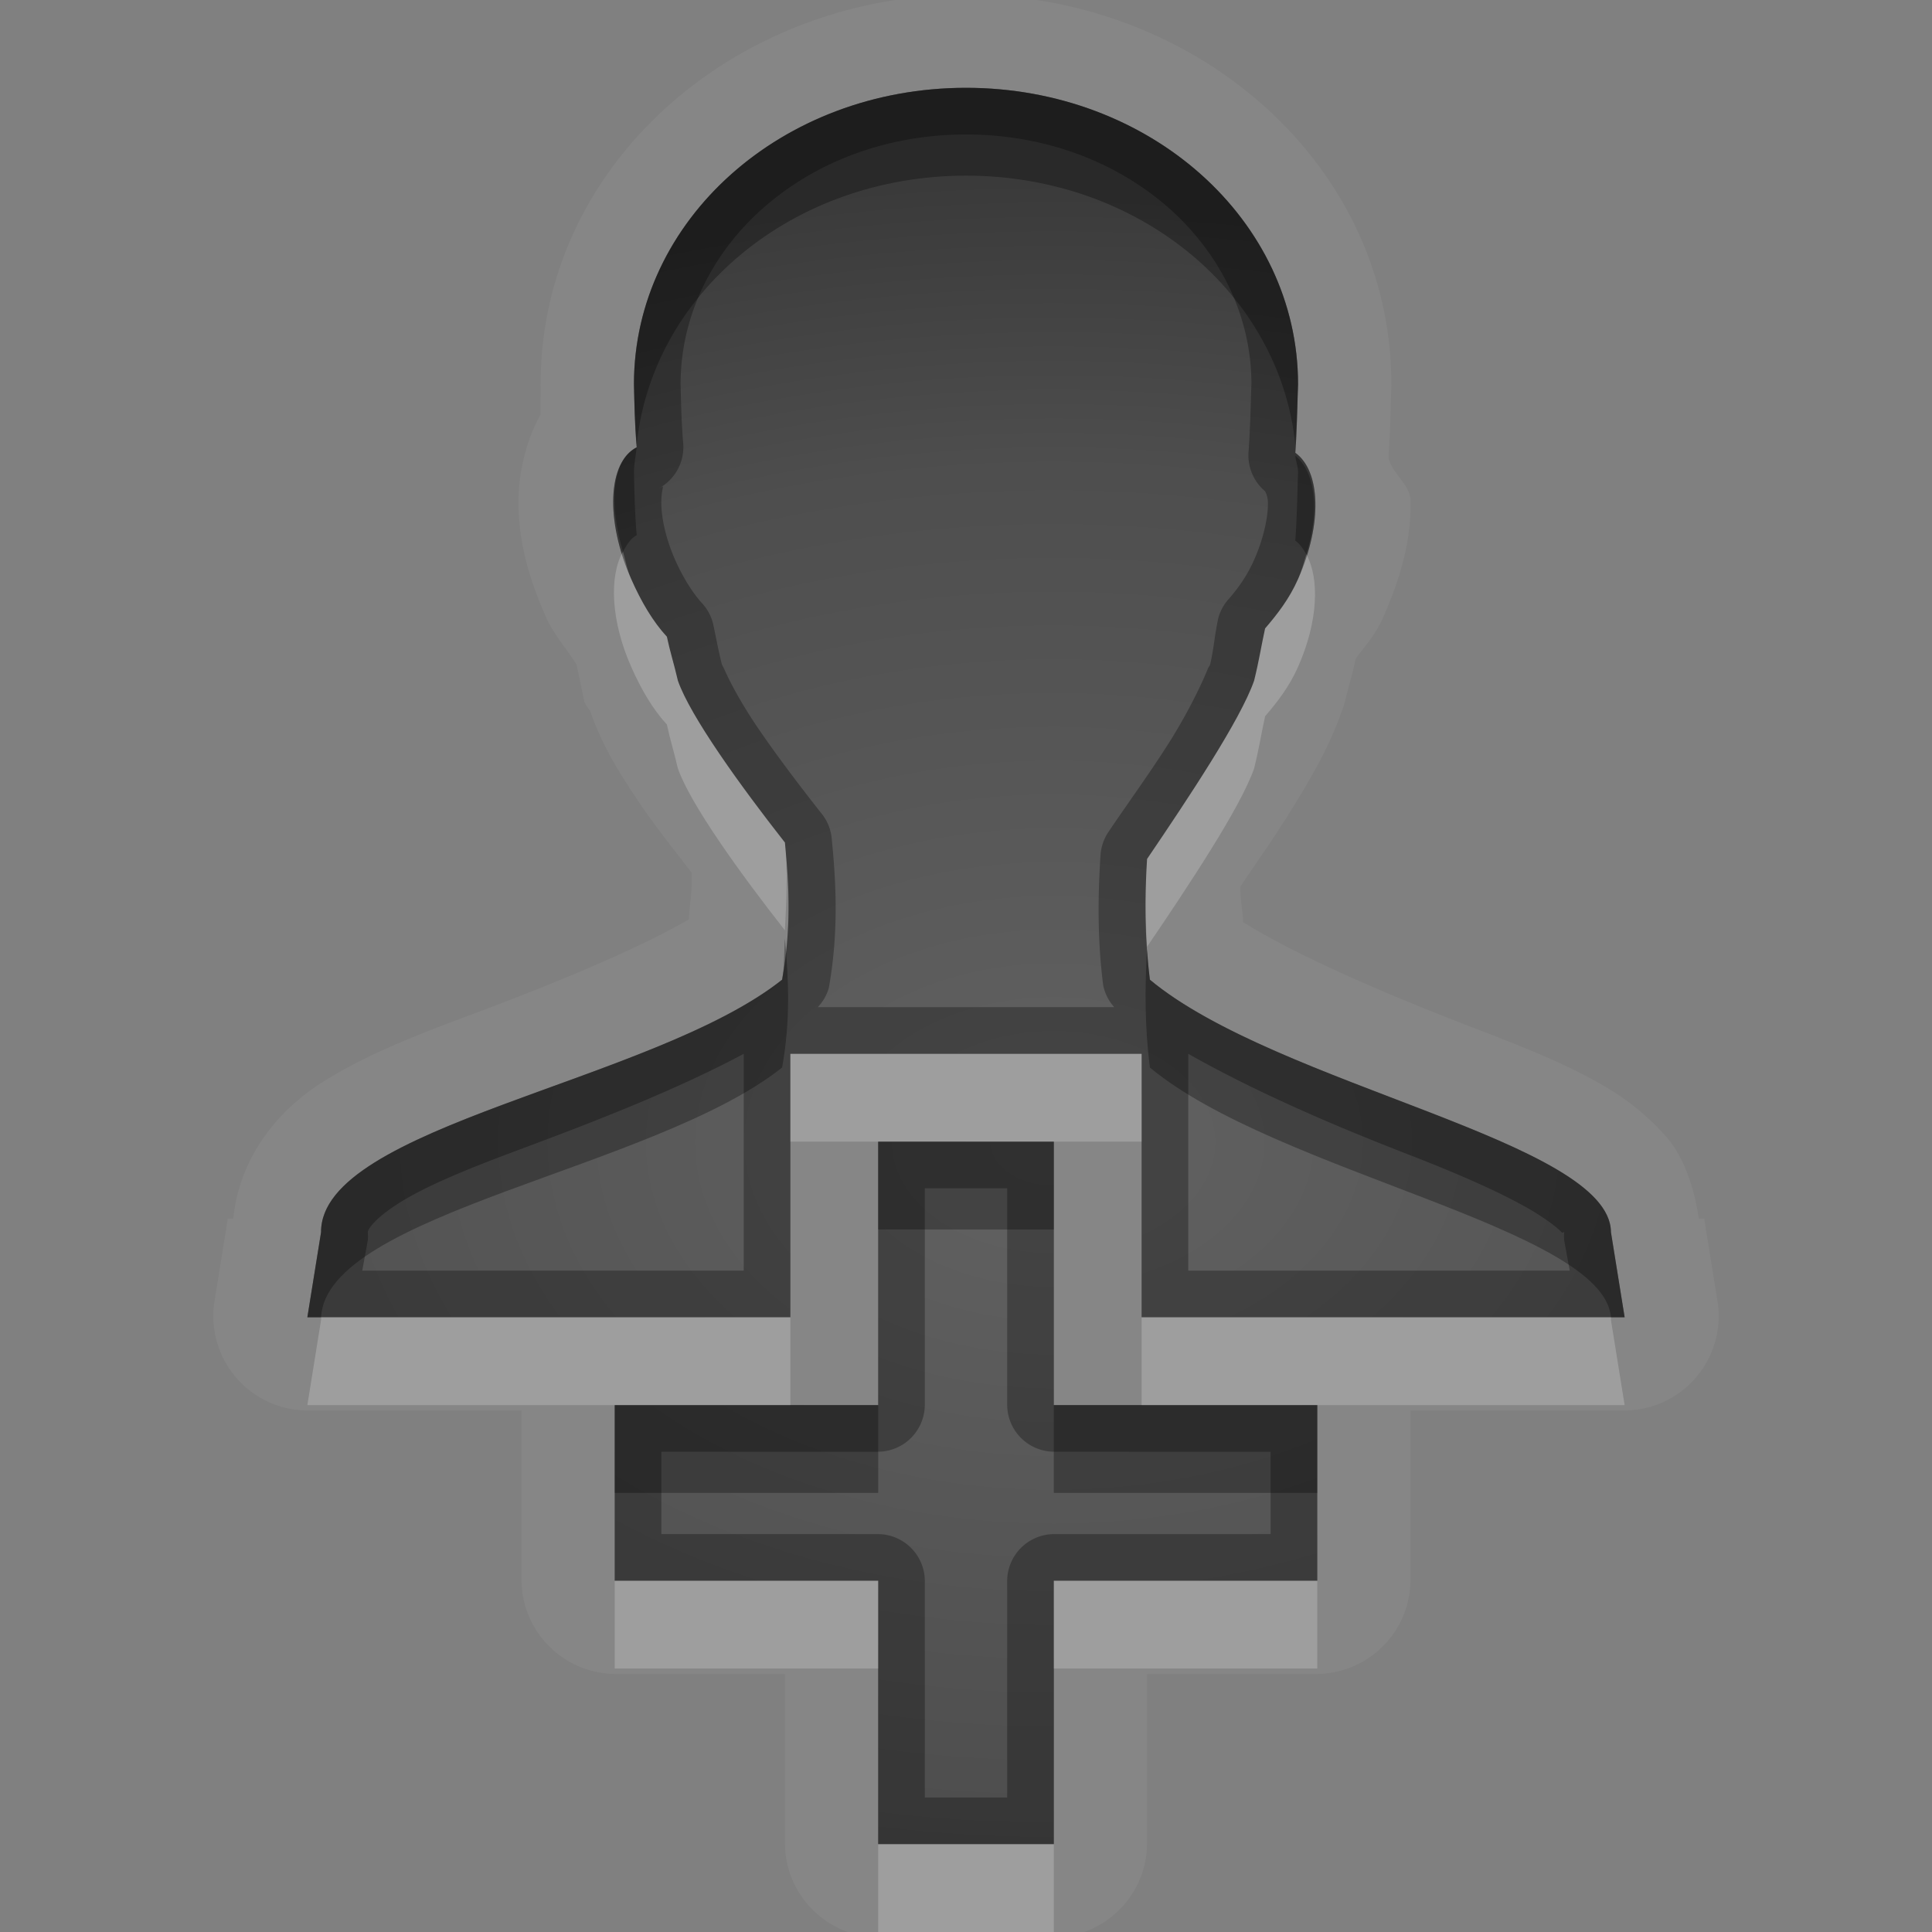 <?xml version="1.0" encoding="UTF-8" standalone="no"?>
<!-- Created with Inkscape (http://www.inkscape.org/) -->

<svg
   xmlns:dc="http://purl.org/dc/elements/1.1/"
   xmlns:cc="http://creativecommons.org/ns#"
   xmlns:rdf="http://www.w3.org/1999/02/22-rdf-syntax-ns#"
   xmlns:svg="http://www.w3.org/2000/svg"
   xmlns="http://www.w3.org/2000/svg"
   xmlns:xlink="http://www.w3.org/1999/xlink"
   xmlns:sodipodi="http://sodipodi.sourceforge.net/DTD/sodipodi-0.dtd"
   xmlns:inkscape="http://www.inkscape.org/namespaces/inkscape"
   width="22"
   height="22"
   id="svg2"
   sodipodi:version="0.32"
   inkscape:version="0.48.1 r9760"
   version="1.0"
   sodipodi:docname="contact-new.svg"
   inkscape:output_extension="org.inkscape.output.svg.inkscape"
   inkscape:export-filename="/home/matt/.icons/Sirocco/scalable/mimetypes/text-plain.png"
   inkscape:export-xdpi="90"
   inkscape:export-ydpi="90"
   sodipodi:modified="true"
   style="display:inline">
  <rect width="100%" height="100%" fill="#808080" stroke="none"/>
  <sodipodi:namedview
     id="base"
     pagecolor="#838383"
     bordercolor="#cc0000"
     borderopacity="1"
     inkscape:pageopacity="1"
     inkscape:pageshadow="2"
     inkscape:zoom="15.622586"
     inkscape:cx="16.110144"
     inkscape:cy="6.0860917"
     inkscape:document-units="px"
     inkscape:current-layer="layer1"
     width="128px"
     height="128px"
     inkscape:showpageshadow="false"
     inkscape:window-width="1920"
     inkscape:window-height="1030"
     inkscape:window-x="0"
     inkscape:window-y="25"
     showguides="true"
     inkscape:guide-bbox="true"
     showgrid="true"
     inkscape:window-maximized="1"
     borderlayer="true"
     inkscape:snap-global="true">
    <inkscape:grid
       enabled="true"
       visible="true"
       id="grid3231"
       type="xygrid"
       empspacing="8"
       snapvisiblegridlinesonly="true" />
    <sodipodi:guide
       orientation="1,0"
       position="12,17"
       id="guide3791" />
    <sodipodi:guide
       orientation="0,1"
       position="14,9"
       id="guide3793" />
  </sodipodi:namedview>
  <defs
     id="defs4">
    <linearGradient
       id="StandardGradient"
       gradientTransform="scale(0.922,1.085)"
       x1="11.999"
       y1="0.922"
       x2="11.999"
       y2="19.387"
       gradientUnits="userSpaceOnUse">
      <stop
         style="stop-color:#000000;stop-opacity:0.235;"
         offset="0"
         id="stop3283" />
      <stop
         id="stop3850"
         offset="0.7"
         style="stop-color:#000000;stop-opacity:0.392;" />
      <stop
         style="stop-color:#000000;stop-opacity:0.55;"
         offset="1"
         id="stop2651" />
    </linearGradient>
    <linearGradient
       id="StandardGradient-8"
       gradientTransform="scale(0.922,1.085)"
       x1="11.999"
       y1="0.922"
       x2="11.999"
       y2="19.387"
       gradientUnits="userSpaceOnUse">
      <stop
         style="stop-color:#000000;stop-opacity:0.235;"
         offset="0"
         id="stop3283-8" />
      <stop
         id="stop3850-2"
         offset="0.7"
         style="stop-color:#000000;stop-opacity:0.392;" />
      <stop
         style="stop-color:#000000;stop-opacity:0.55;"
         offset="1"
         id="stop2651-8" />
    </linearGradient>
    <radialGradient
       inkscape:collect="always"
       xlink:href="#StandardGradient-8"
       id="radialGradient4511"
       gradientUnits="userSpaceOnUse"
       gradientTransform="matrix(0.667,0,0,0.375,2,6.415)"
       cx="15"
       cy="17.559"
       fx="15"
       fy="17.559"
       r="24" />
    <linearGradient
       id="StandardGradient-3"
       gradientTransform="scale(0.922,1.085)"
       x1="11.999"
       y1="0.922"
       x2="11.999"
       y2="19.387"
       gradientUnits="userSpaceOnUse">
      <stop
         style="stop-color:#000000;stop-opacity:0.863;"
         offset="0"
         id="stop3283-5" />
      <stop
         style="stop-color:#000000;stop-opacity:0.471;"
         offset="1"
         id="stop2651-2" />
    </linearGradient>
    <linearGradient
       y2="80"
       x2="56"
       y1="16"
       x1="56"
       gradientTransform="matrix(0.3,0,0,0.29,-3.398,-3.664)"
       gradientUnits="userSpaceOnUse"
       id="linearGradient3063"
       xlink:href="#StandardGradient-3"
       inkscape:collect="always" />
    <linearGradient
       id="StandardGradient-31"
       gradientTransform="scale(0.922,1.085)"
       x1="11.999"
       y1="0.922"
       x2="11.999"
       y2="19.387"
       gradientUnits="userSpaceOnUse">
      <stop
         style="stop-color:#000000;stop-opacity:0.235;"
         offset="0"
         id="stop3283-3" />
      <stop
         style="stop-color:#000000;stop-opacity:0.55;"
         offset="1"
         id="stop2651-0" />
    </linearGradient>
    <radialGradient
       r="7"
       fy="13.256"
       fx="13"
       cy="13.256"
       cx="13"
       gradientTransform="matrix(2.143,0,0,1.143,-34.857,-2.149)"
       gradientUnits="userSpaceOnUse"
       id="radialGradient3061"
       xlink:href="#StandardGradient-31"
       inkscape:collect="always" />
    <radialGradient
       inkscape:collect="always"
       xlink:href="#StandardGradient-31"
       id="radialGradient4614"
       gradientUnits="userSpaceOnUse"
       gradientTransform="matrix(2.143,0,0,1.143,-15.857,3.851)"
       cx="13"
       cy="13.256"
       fx="13"
       fy="13.256"
       r="7" />
    <radialGradient
       inkscape:collect="always"
       xlink:href="#StandardGradient-31"
       id="radialGradient4618"
       gradientUnits="userSpaceOnUse"
       gradientTransform="matrix(2.143,0,0,1.143,-15.857,2.851)"
       cx="13"
       cy="13.256"
       fx="13"
       fy="13.256"
       r="7" />
    <linearGradient
       inkscape:collect="always"
       xlink:href="#StandardGradient-3"
       id="linearGradient4621"
       gradientUnits="userSpaceOnUse"
       gradientTransform="matrix(0.3,0,0,0.29,-3.398,-3.664)"
       x1="56"
       y1="16"
       x2="56"
       y2="80" />
    <radialGradient
       inkscape:collect="always"
       xlink:href="#StandardGradient"
       id="radialGradient4626"
       cx="12"
       cy="12.5"
       fx="12"
       fy="12.5"
       r="7.5"
       gradientTransform="matrix(2.133,0,0,1.467,-13.6,-5.333)"
       gradientUnits="userSpaceOnUse" />
    <radialGradient
       inkscape:collect="always"
       xlink:href="#StandardGradient"
       id="radialGradient4632"
       gradientUnits="userSpaceOnUse"
       gradientTransform="matrix(2.133,0,0,1.467,-13.6,-4.333)"
       cx="12"
       cy="12.5"
       fx="12"
       fy="12.5"
       r="7.5" />
    <radialGradient
       inkscape:collect="always"
       xlink:href="#StandardGradient"
       id="radialGradient4634"
       gradientUnits="userSpaceOnUse"
       gradientTransform="matrix(2.133,0,0,1.467,-13.6,-5.333)"
       cx="12"
       cy="12.5"
       fx="12"
       fy="12.5"
       r="7.5" />
    <radialGradient
       inkscape:collect="always"
       xlink:href="#StandardGradient"
       id="radialGradient4641"
       gradientUnits="userSpaceOnUse"
       gradientTransform="matrix(2.133,0,0,1.467,-13.6,-5.333)"
       cx="12"
       cy="12.5"
       fx="12"
       fy="12.5"
       r="7.5" />
    <radialGradient
       inkscape:collect="always"
       xlink:href="#StandardGradient"
       id="radialGradient4645"
       gradientUnits="userSpaceOnUse"
       gradientTransform="matrix(2.133,0,0,1.467,-13.6,-5.333)"
       cx="12"
       cy="12.5"
       fx="12"
       fy="12.5"
       r="7.5" />
    <radialGradient
       inkscape:collect="always"
       xlink:href="#StandardGradient"
       id="radialGradient4647"
       gradientUnits="userSpaceOnUse"
       gradientTransform="matrix(2.133,0,0,1.467,-13.6,-5.333)"
       cx="12"
       cy="12.5"
       fx="12"
       fy="12.5"
       r="7.5" />
    <radialGradient
       inkscape:collect="always"
       xlink:href="#StandardGradient"
       id="radialGradient4652"
       gradientUnits="userSpaceOnUse"
       gradientTransform="matrix(2.133,0,0,1.467,-13.6,-4.333)"
       cx="12"
       cy="12.5"
       fx="12"
       fy="12.5"
       r="7.5" />
    <radialGradient
       inkscape:collect="always"
       xlink:href="#StandardGradient"
       id="radialGradient4656"
       gradientUnits="userSpaceOnUse"
       gradientTransform="matrix(2.133,0,0,1.467,-13.6,-5.333)"
       cx="12"
       cy="12.5"
       fx="12"
       fy="12.5"
       r="7.5" />
    <radialGradient
       inkscape:collect="always"
       xlink:href="#StandardGradient"
       id="radialGradient4663"
       gradientUnits="userSpaceOnUse"
       gradientTransform="matrix(2.133,0,0,1.467,-13.6,-5.333)"
       cx="12"
       cy="12.5"
       fx="12"
       fy="12.5"
       r="7.5" />
    <radialGradient
       inkscape:collect="always"
       xlink:href="#StandardGradient"
       id="radialGradient4667"
       gradientUnits="userSpaceOnUse"
       gradientTransform="matrix(2.133,0,0,1.467,-13.6,-5.333)"
       cx="12"
       cy="12.5"
       fx="12"
       fy="12.5"
       r="7.5" />
  </defs>
  <g
     style="display:inline"
     inkscape:label="Calque 1"
     id="layer1"
     inkscape:groupmode="layer">
    <path
       style="fill:#ffffff;fill-opacity:1;stroke:none;display:inline;enable-background:new;opacity:0.05"
       d="M 11 -0.062 C 8.391 -0.062 6.156 1.858 6.156 4.375 A 1.076 1.076 0 0 0 6.156 4.406 C 6.158 4.488 6.153 4.618 6.156 4.719 C 5.992 5.011 5.917 5.355 5.906 5.625 C 5.886 6.109 6.012 6.566 6.219 7.031 C 6.302 7.218 6.446 7.382 6.562 7.562 C 6.602 7.727 6.628 7.874 6.656 8 A 1.076 1.076 0 0 0 6.719 8.094 C 6.865 8.515 7.068 8.827 7.312 9.188 C 7.486 9.443 7.683 9.685 7.875 9.938 C 7.888 10.116 7.851 10.3 7.844 10.469 C 7.28 10.797 6.351 11.186 5.344 11.562 C 4.76 11.78 4.194 11.997 3.688 12.312 C 3.219 12.604 2.735 13.122 2.656 13.875 L 2.594 13.875 L 2.438 14.844 A 1.076 1.076 0 0 0 3.5 16.062 L 5.938 16.062 L 5.938 18 A 1.076 1.076 0 0 0 7 19.062 L 8.938 19.062 L 8.938 21 A 1.076 1.076 0 0 0 10 22.062 L 12 22.062 A 1.076 1.076 0 0 0 13.062 21 L 13.062 19.062 L 15 19.062 A 1.076 1.076 0 0 0 16.062 18 L 16.062 16.062 L 18.5 16.062 A 1.076 1.076 0 0 0 19.562 14.844 L 19.406 13.875 L 19.344 13.875 C 19.292 13.502 19.158 13.148 18.969 12.938 C 18.748 12.692 18.527 12.52 18.281 12.375 C 17.79 12.085 17.234 11.88 16.656 11.656 C 15.65 11.266 14.714 10.85 14.156 10.5 C 14.152 10.367 14.12 10.23 14.125 10.094 C 14.312 9.815 14.506 9.543 14.688 9.25 C 14.93 8.86 15.136 8.51 15.281 8.094 A 1.076 1.076 0 0 0 15.312 8 C 15.371 7.765 15.41 7.639 15.438 7.5 C 15.547 7.35 15.654 7.247 15.75 7.031 C 15.946 6.589 16.075 6.146 16.062 5.688 C 16.058 5.532 15.855 5.387 15.812 5.219 C 15.813 5.207 15.812 5.2 15.812 5.188 C 15.833 4.884 15.836 4.613 15.844 4.406 A 1.076 1.076 0 0 0 15.844 4.375 C 15.844 1.858 13.609 -0.062 11 -0.062 z M 11 1 C 13.094 1 14.781 2.505 14.781 4.375 C 14.773 4.61 14.77 4.881 14.75 5.156 C 15.036 5.362 15.062 5.961 14.781 6.594 C 14.68 6.822 14.543 6.996 14.406 7.156 C 14.362 7.355 14.338 7.519 14.281 7.75 C 14.126 8.197 13.527 9.095 13.062 9.781 C 13.033 10.238 13.035 10.693 13.094 11.156 C 14.547 12.366 18.338 12.996 18.344 14.031 L 18.5 15 L 16 15 L 13 15 L 13 12 L 9 12 L 9 15 L 6 15 L 3.5 15 L 3.656 14.031 C 3.651 12.822 7.435 12.325 8.906 11.156 C 9.009 10.584 8.988 10.097 8.938 9.594 C 8.426 8.942 7.859 8.153 7.719 7.75 C 7.673 7.551 7.631 7.426 7.594 7.25 C 7.437 7.081 7.301 6.851 7.188 6.594 C 6.892 5.927 6.919 5.263 7.25 5.094 C 7.227 4.827 7.224 4.589 7.219 4.375 C 7.219 2.505 8.906 1 11 1 z M 10 13 L 12 13 L 12 16 L 15 16 L 15 18 L 12 18 L 12 21 L 10 21 L 10 18 L 7 18 L 7 16 L 10 16 L 10 13 z "
       id="path4665" />
    <path
       style="fill:url(#radialGradient4626);fill-opacity:1;stroke:none;display:inline;enable-background:new"
       d="M 11 1 C 8.906 1 7.219 2.505 7.219 4.375 C 7.224 4.589 7.227 4.827 7.25 5.094 C 6.919 5.263 6.892 5.927 7.188 6.594 C 7.301 6.851 7.437 7.081 7.594 7.25 C 7.631 7.426 7.673 7.551 7.719 7.75 C 7.859 8.153 8.426 8.942 8.938 9.594 C 8.988 10.097 9.009 10.584 8.906 11.156 C 7.435 12.325 3.651 12.822 3.656 14.031 L 3.5 15 L 6 15 L 9 15 L 9 12 L 13 12 L 13 15 L 16 15 L 18.5 15 L 18.344 14.031 C 18.338 12.996 14.547 12.366 13.094 11.156 C 13.035 10.693 13.033 10.238 13.062 9.781 C 13.527 9.095 14.126 8.197 14.281 7.75 C 14.338 7.519 14.362 7.355 14.406 7.156 C 14.543 6.996 14.68 6.822 14.781 6.594 C 15.062 5.961 15.036 5.362 14.75 5.156 C 14.77 4.881 14.773 4.61 14.781 4.375 C 14.781 2.505 13.094 1 11 1 z M 10 13 L 10 16 L 7 16 L 7 18 L 10 18 L 10 21 L 12 21 L 12 18 L 15 18 L 15 16 L 12 16 L 12 13 L 10 13 z "
       id="path3798" />
    <path
       style="fill:#000000;fill-opacity:1;stroke:none;display:inline;enable-background:new;opacity:0.3"
       d="M 11 1 C 8.906 1 7.219 2.505 7.219 4.375 C 7.224 4.589 7.227 4.827 7.25 5.094 C 6.919 5.263 6.892 5.927 7.188 6.594 C 7.301 6.851 7.437 7.081 7.594 7.25 C 7.631 7.426 7.673 7.551 7.719 7.75 C 7.859 8.153 8.426 8.942 8.938 9.594 C 8.988 10.097 9.009 10.584 8.906 11.156 C 7.435 12.325 3.651 12.822 3.656 14.031 L 3.5 15 L 6 15 L 9 15 L 9 12 L 13 12 L 13 15 L 16 15 L 18.5 15 L 18.344 14.031 C 18.338 12.996 14.547 12.366 13.094 11.156 C 13.035 10.693 13.033 10.238 13.062 9.781 C 13.527 9.095 14.126 8.197 14.281 7.75 C 14.338 7.519 14.362 7.355 14.406 7.156 C 14.543 6.996 14.68 6.822 14.781 6.594 C 15.062 5.961 15.036 5.362 14.75 5.156 C 14.77 4.881 14.773 4.61 14.781 4.375 C 14.781 2.505 13.094 1 11 1 z M 11 1.531 C 12.824 1.531 14.231 2.81 14.25 4.344 C 14.25 4.354 14.25 4.364 14.25 4.375 C 14.242 4.612 14.236 4.882 14.219 5.125 A 0.536 0.536 0 0 0 14.406 5.594 C 14.412 5.61 14.435 5.642 14.438 5.719 C 14.442 5.872 14.394 6.121 14.281 6.375 C 14.211 6.532 14.127 6.663 14 6.812 A 0.536 0.536 0 0 0 13.875 7.031 C 13.831 7.227 13.822 7.388 13.781 7.562 C 13.776 7.584 13.756 7.602 13.75 7.625 C 13.691 7.771 13.547 8.078 13.344 8.406 C 13.124 8.76 12.856 9.127 12.625 9.469 A 0.536 0.536 0 0 0 12.531 9.75 C 12.5 10.231 12.498 10.714 12.562 11.219 A 0.536 0.536 0 0 0 12.688 11.469 L 9.312 11.469 A 0.536 0.536 0 0 0 9.438 11.25 C 9.551 10.614 9.522 10.055 9.469 9.531 A 0.536 0.536 0 0 0 9.344 9.25 C 9.093 8.931 8.838 8.595 8.625 8.281 C 8.43 7.994 8.299 7.74 8.25 7.625 C 8.245 7.614 8.221 7.57 8.219 7.562 C 8.177 7.391 8.152 7.252 8.125 7.125 A 0.536 0.536 0 0 0 8 6.875 C 7.903 6.771 7.786 6.597 7.688 6.375 C 7.569 6.107 7.524 5.852 7.531 5.688 C 7.538 5.523 7.582 5.521 7.5 5.562 A 0.536 0.536 0 0 0 7.781 5.062 C 7.76 4.82 7.755 4.594 7.75 4.375 C 7.75 2.827 9.163 1.531 11 1.531 z M 8.469 12 L 8.469 14.469 L 6 14.469 L 4.125 14.469 L 4.188 14.125 A 0.536 0.536 0 0 0 4.188 14.031 C 4.187 14.008 4.25 13.882 4.562 13.688 C 4.875 13.493 5.351 13.301 5.906 13.094 C 6.743 12.781 7.667 12.428 8.469 12 z M 13.531 12 C 14.325 12.449 15.222 12.83 16.062 13.156 C 16.621 13.373 17.115 13.591 17.438 13.781 C 17.599 13.877 17.731 13.976 17.781 14.031 C 17.794 14.045 17.807 14.026 17.812 14.031 A 0.536 0.536 0 0 0 17.812 14.125 L 17.875 14.469 L 16 14.469 L 13.531 14.469 L 13.531 12 z M 10 13 L 10 16 L 7 16 L 7 18 L 10 18 L 10 21 L 12 21 L 12 18 L 15 18 L 15 16 L 12 16 L 12 13 L 10 13 z M 10.531 13.531 L 11.469 13.531 L 11.469 16 A 0.536 0.536 0 0 0 12 16.531 L 14.469 16.531 L 14.469 17.469 L 12 17.469 A 0.536 0.536 0 0 0 11.469 18 L 11.469 20.469 L 10.531 20.469 L 10.531 18 A 0.536 0.536 0 0 0 10 17.469 L 7.531 17.469 L 7.531 16.531 L 10 16.531 A 0.536 0.536 0 0 0 10.531 16 L 10.531 13.531 z "
       id="path4637" />
    <path
       style="fill:#000000;fill-opacity:1;stroke:none;display:inline;enable-background:new;opacity:0.3"
       d="M 11 1 C 8.906 1 7.219 2.505 7.219 4.375 C 7.224 4.58 7.229 4.81 7.25 5.062 C 7.427 3.341 9.026 2 11 2 C 12.974 2 14.573 3.341 14.75 5.062 C 14.764 4.822 14.774 4.582 14.781 4.375 C 14.781 2.505 13.094 1 11 1 z M 7.25 5.094 C 6.97 5.236 6.929 5.729 7.094 6.281 C 7.136 6.206 7.18 6.13 7.25 6.094 C 7.227 5.827 7.224 5.589 7.219 5.375 C 7.219 5.279 7.241 5.187 7.25 5.094 z M 14.75 5.188 C 14.754 5.251 14.781 5.311 14.781 5.375 C 14.773 5.61 14.77 5.881 14.75 6.156 C 14.803 6.194 14.84 6.249 14.875 6.312 C 15.032 5.805 14.976 5.373 14.75 5.188 z M 8.938 10.688 C 8.926 10.841 8.936 10.991 8.906 11.156 C 7.435 12.325 3.651 12.822 3.656 14.031 L 3.5 15 L 3.656 15 C 3.716 13.813 7.448 13.314 8.906 12.156 C 9.002 11.62 8.981 11.158 8.938 10.688 z M 13.062 10.812 C 13.035 11.258 13.036 11.703 13.094 12.156 C 14.532 13.353 18.262 13.983 18.344 15 L 18.5 15 L 18.344 14.031 C 18.338 12.996 14.547 12.366 13.094 11.156 C 13.079 11.04 13.071 10.927 13.062 10.812 z M 10 13 L 10 14 L 12 14 L 12 13 L 10 13 z M 7 16 L 7 17 L 10 17 L 10 16 L 9 16 L 7 16 z M 12 16 L 12 17 L 15 17 L 15 16 L 13 16 L 12 16 z "
       id="path4628" />
    <path
       style="fill:#ffffff;fill-opacity:1;stroke:none;display:inline;enable-background:new;opacity:0.2"
       d="M 7.094 6.281 C 6.935 6.562 6.955 7.068 7.188 7.594 C 7.301 7.851 7.437 8.081 7.594 8.25 C 7.631 8.426 7.673 8.551 7.719 8.75 C 7.859 9.153 8.426 9.942 8.938 10.594 C 8.956 10.25 8.971 9.923 8.938 9.594 C 8.426 8.942 7.859 8.153 7.719 7.75 C 7.673 7.551 7.631 7.426 7.594 7.25 C 7.437 7.081 7.301 6.851 7.188 6.594 C 7.141 6.49 7.124 6.383 7.094 6.281 z M 14.875 6.312 C 14.847 6.405 14.823 6.499 14.781 6.594 C 14.68 6.822 14.543 6.996 14.406 7.156 C 14.362 7.355 14.338 7.519 14.281 7.75 C 14.126 8.197 13.527 9.095 13.062 9.781 C 13.041 10.113 13.041 10.447 13.062 10.781 C 13.527 10.095 14.126 9.197 14.281 8.75 C 14.338 8.519 14.362 8.355 14.406 8.156 C 14.543 7.996 14.68 7.822 14.781 7.594 C 15.01 7.078 15.028 6.589 14.875 6.312 z M 9 12 L 9 13 L 10 13 L 12 13 L 13 13 L 13 12 L 9 12 z M 3.656 15 C 3.656 15.01 3.656 15.021 3.656 15.031 L 3.5 16 L 6 16 L 7 16 L 9 16 L 9 15 L 6 15 L 3.656 15 z M 13 15 L 13 16 L 15 16 L 16 16 L 18.5 16 L 18.344 15.031 C 18.344 15.021 18.345 15.01 18.344 15 L 16 15 L 13 15 z M 7 18 L 7 19 L 10 19 L 10 18 L 7 18 z M 12 18 L 12 19 L 15 19 L 15 18 L 12 18 z M 10 21 L 10 22 L 12 22 L 12 21 L 10 21 z "
       id="path4650" />
  </g>
</svg>
